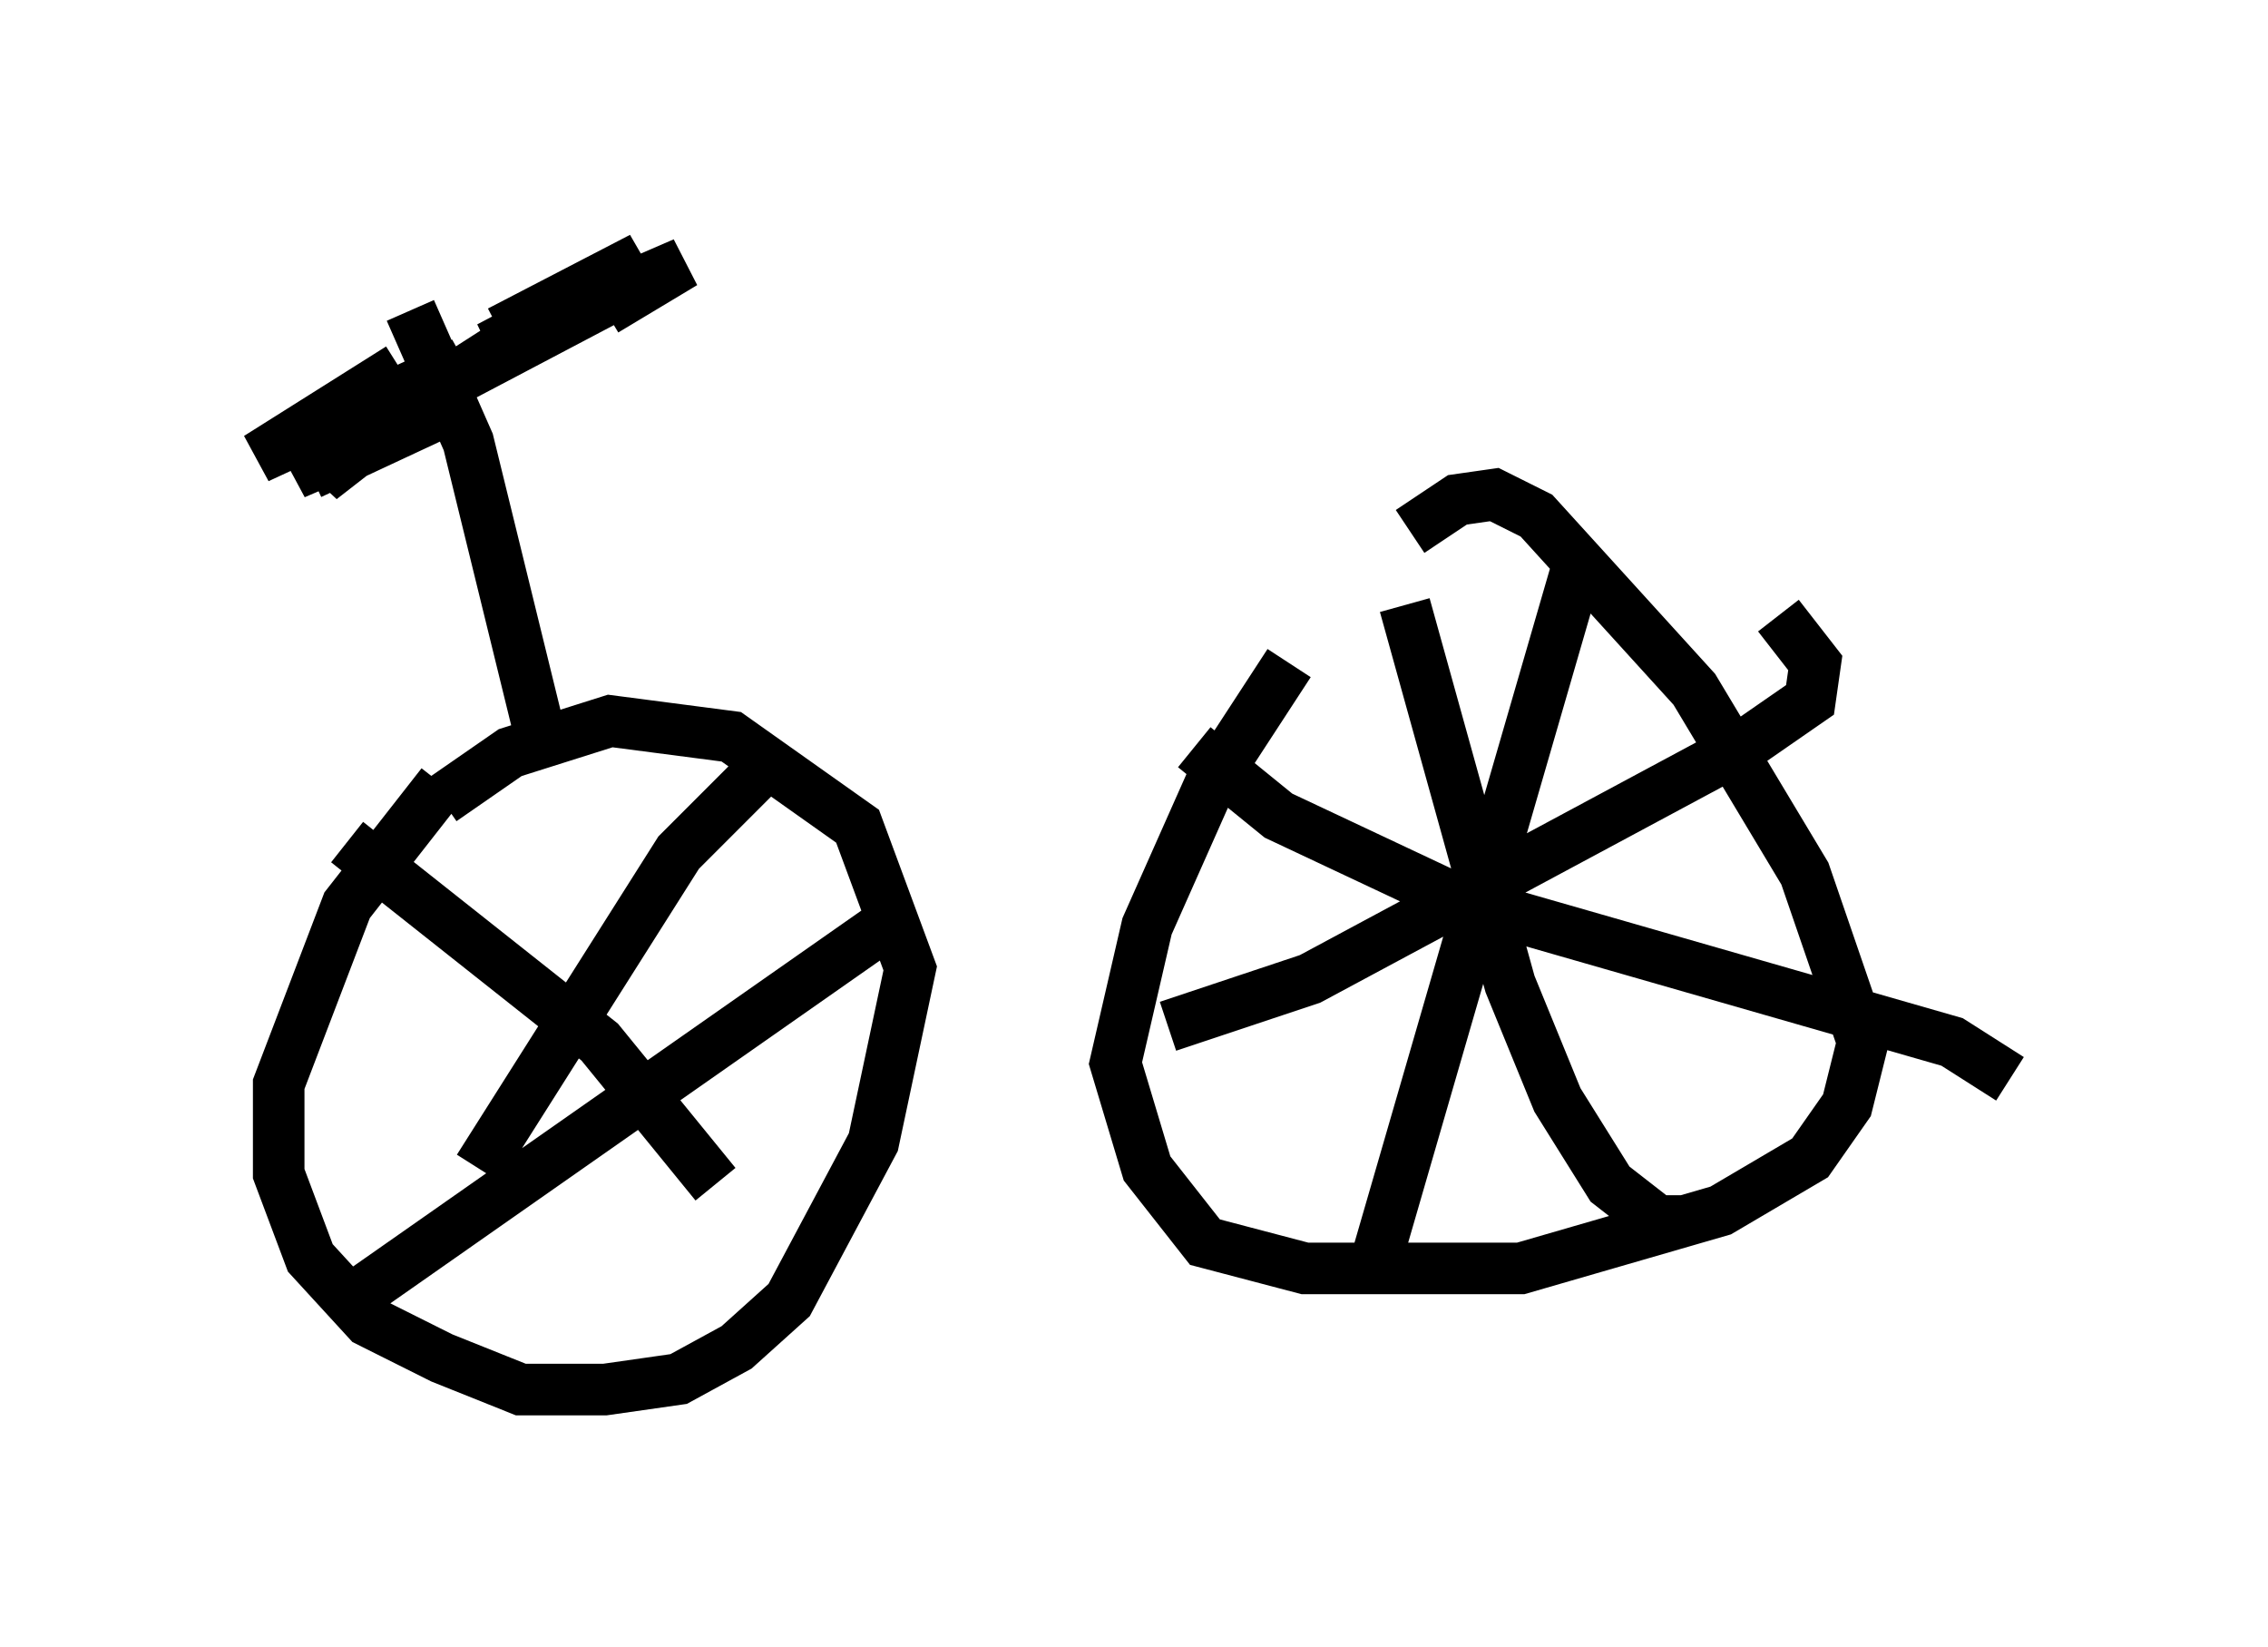 <?xml version="1.0" encoding="utf-8" ?>
<svg baseProfile="full" height="31.948" version="1.1" width="43.994" xmlns="http://www.w3.org/2000/svg" xmlns:ev="http://www.w3.org/2001/xml-events" xmlns:xlink="http://www.w3.org/1999/xlink"><defs /><rect fill="white" height="31.948" width="43.994" x="0" y="0" /><path d="M9.185, 7.756 m3.981, -2.552 m-4.083, 2.552 l-3.063, 1.429 m1.94, -3.165 l1.123, 2.552 1.327, 5.41 m-2.654, -6.84 l-2.756, 1.735 3.981, -1.838 l-3.267, 2.144 1.429, -0.613 l-0.919, 0.715 0.204, -0.306 m3.267, -2.552 l2.756, -1.429 -3.981, 2.552 l3.879, -2.042 -0.919, 0.204 l-1.94, 1.021 3.777, -1.633 l-1.531, 0.919 m-3.165, 9.188 l-1.838, 2.348 -1.327, 3.471 l0.0, 1.735 0.613, 1.633 l1.123, 1.225 1.429, 0.715 l1.531, 0.613 1.633, 0.0 l1.429, -0.204 1.123, -0.613 l1.021, -0.919 1.633, -3.063 l0.715, -3.369 -1.021, -2.756 l-2.45, -1.735 -2.348, -0.306 l-1.94, 0.613 -1.327, 0.919 m0.715, 7.146 l3.879, -6.125 1.94, -1.94 m-8.371, 1.735 l4.9, 3.879 2.246, 2.756 m-6.942, 2.144 l10.208, -7.146 m7.861, -5.104 l-1.531, 2.348 -1.225, 2.756 l-0.613, 2.654 0.613, 2.042 l1.123, 1.429 1.94, 0.51 l4.185, 0.0 3.879, -1.123 l1.735, -1.021 0.715, -1.021 l0.306, -1.225 -1.123, -3.267 l-2.144, -3.573 -3.063, -3.369 l-0.817, -0.408 -0.715, 0.102 l-0.919, 0.613 m-4.696, 9.596 l2.756, -0.919 8.371, -4.492 l1.327, -0.919 0.102, -0.715 l-0.715, -0.919 m-7.248, -0.204 l2.042, 7.35 0.919, 2.246 l1.021, 1.633 0.919, 0.715 l0.51, 0.0 m-9.494, -9.188 l1.633, 1.327 3.471, 1.633 l9.596, 2.756 1.123, 0.715 m-8.371, -10.004 l-3.879, 13.373 " fill="none" stroke="black" stroke-width="1" /></svg>